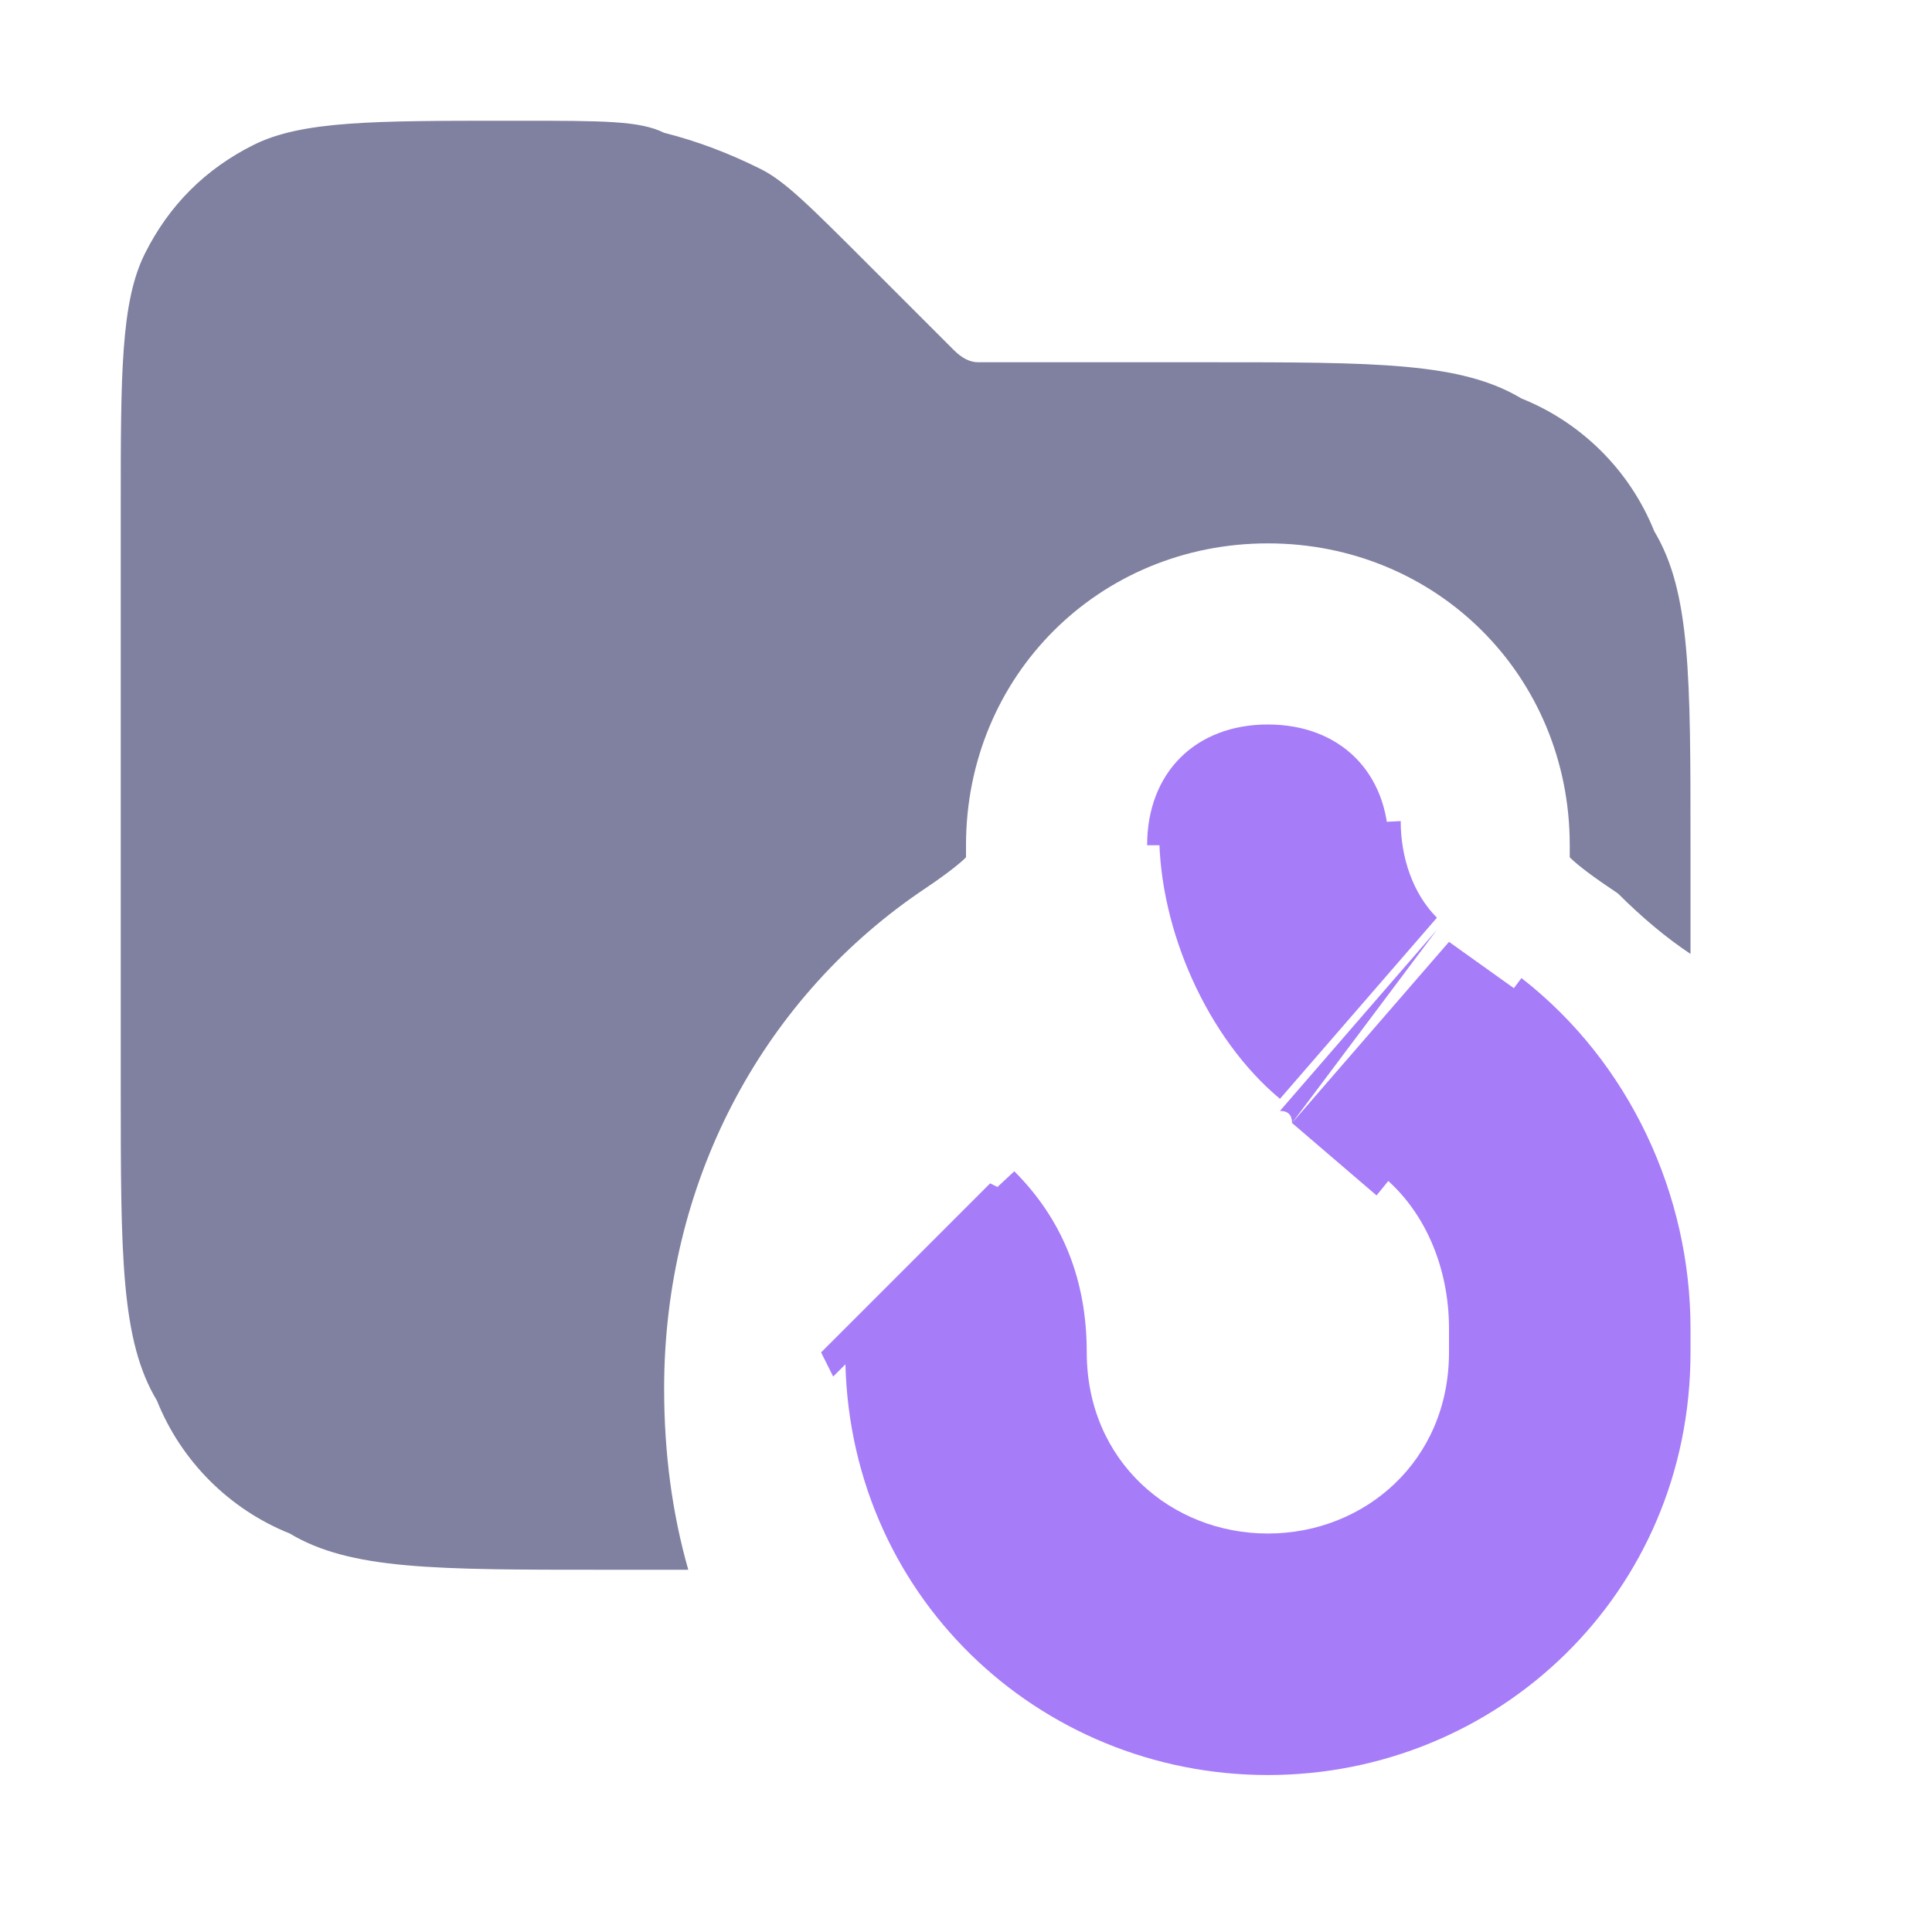 <svg xmlns="http://www.w3.org/2000/svg" width="16" height="16" version="1.2"><path fill-rule="evenodd" d="M1 9V4.2c0-1.1 0-1.7.2-2.1q.3-.6.9-.9c.4-.2 1-.2 2.1-.2h.1c.7 0 1 0 1.2.1q.4.1.8.3c.2.1.4.3.9.8l.6.6.1.1q.1.1.2.1H10c1.4 0 2.1 0 2.6.3.5.2.9.6 1.1 1.1.3.5.3 1.2.3 2.6v.9q-.3-.2-.6-.5-.3-.2-.4-.3V7c0-1.4-1.1-2.5-2.5-2.5S8 5.6 8 7v.1q-.1.1-.4.3c-1.3.9-2.1 2.4-2.1 4.1q0 .8.2 1.5H5c-1.4 0-2.1 0-2.6-.3-.5-.2-.9-.6-1.1-1.1C1 11.1 1 10.4 1 9m12-2" style="fill:#8080a0"/><path d="M11.5 7c0-.6-.4-1-1-1s-1 .4-1 1zM8.4 9.9l-.2-.1-1.4 1.4.1.2zm1.2-3V7h2v-.1zm1.1 2.4.7.6 1.3-1.6-.7-.5zm1.2-1.6-1.3 1.5q.1 0 .1.1zm-.6.7.6-.7zM12 11v.2h2V11zm-3 .2q0-.9-.6-1.5l-1.5 1.4q.1 0 .1.1zm1.5 1.5c-.8 0-1.5-.6-1.5-1.5H7c0 2 1.6 3.5 3.5 3.5zm1.5-1.5c0 .9-.7 1.5-1.5 1.5v2c1.9 0 3.5-1.5 3.5-3.5zm-.6-1.5c.4.3.6.8.6 1.3h2c0-1.1-.5-2.2-1.4-2.9zm-3.7.7-.7.7zm1.9-3.5c0 .8.4 1.7 1 2.2l1.3-1.5c-.2-.2-.3-.5-.3-.8zm1.7 1.5.6-.7zm-.7-1.6h1z" style="fill:#a67cf8"/></svg>